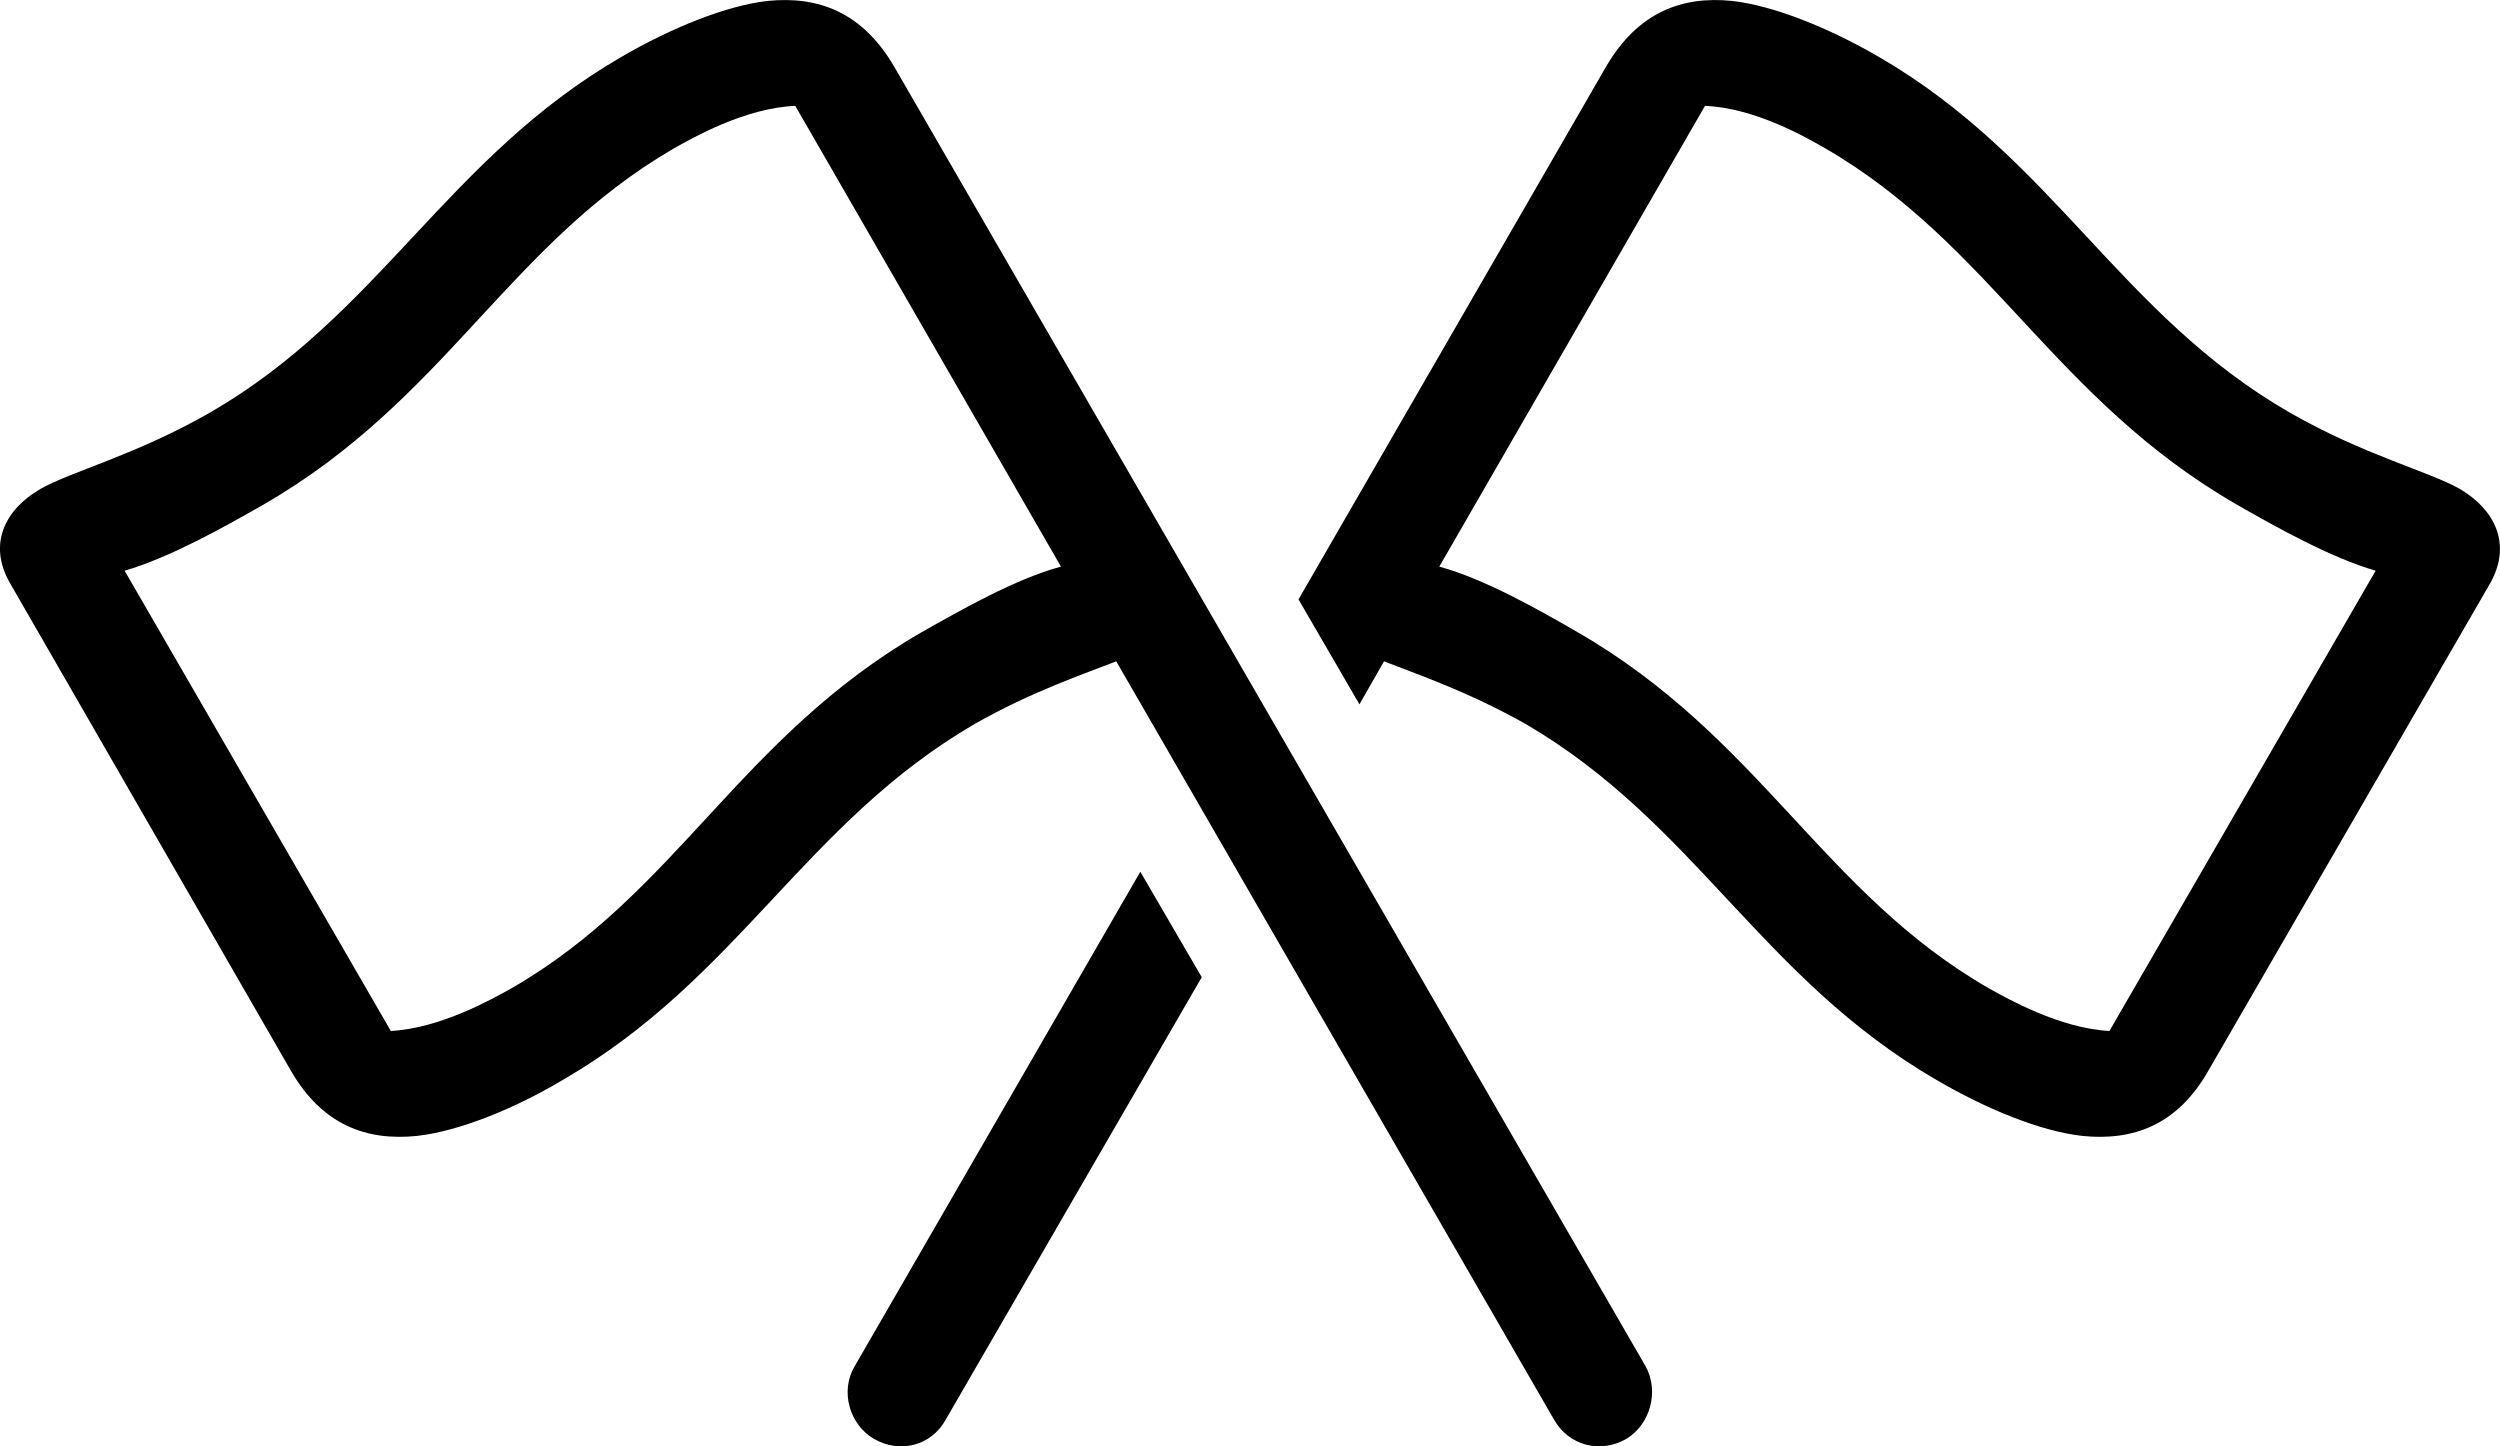 <svg viewBox="0 0 48.833 28.253" xmlns="http://www.w3.org/2000/svg"><path d="M25.364 11.708L26.554 13.758L27.034 12.918C27.674 13.168 28.674 13.508 29.794 14.138C33.104 16.068 34.394 19.098 37.814 21.088C38.804 21.668 39.864 22.098 40.674 22.188C41.654 22.288 42.524 21.988 43.134 20.918L48.644 11.388C49.064 10.638 48.744 9.958 48.044 9.548C47.444 9.208 46.174 8.888 44.724 8.058C41.394 6.138 40.114 3.088 36.694 1.108C35.714 0.538 34.634 0.108 33.834 0.018C32.854 -0.082 31.994 0.238 31.374 1.298ZM32.144 26.688L17.464 1.298C16.844 0.238 15.984 -0.082 14.994 0.018C14.194 0.108 13.124 0.538 12.144 1.108C8.724 3.088 7.424 6.138 4.104 8.058C2.654 8.888 1.394 9.208 0.794 9.548C0.084 9.958 -0.236 10.638 0.194 11.388L5.684 20.918C6.304 21.988 7.174 22.288 8.144 22.188C8.954 22.098 10.034 21.668 11.004 21.088C14.434 19.098 15.724 16.068 19.044 14.138C20.154 13.508 21.164 13.168 21.804 12.918L30.354 27.728C30.644 28.238 31.254 28.398 31.764 28.108C32.234 27.828 32.414 27.178 32.144 26.688ZM20.724 11.068C19.834 11.308 18.784 11.908 18.004 12.348C14.434 14.408 13.224 17.448 9.984 19.308C9.624 19.508 8.604 20.088 7.634 20.138L2.434 11.148C3.324 10.888 4.374 10.298 5.144 9.858C8.714 7.798 9.924 4.778 13.164 2.898C13.524 2.698 14.544 2.108 15.534 2.068ZM28.114 11.068L33.304 2.068C34.294 2.108 35.304 2.698 35.654 2.898C38.894 4.778 40.124 7.798 43.694 9.858C44.464 10.298 45.514 10.888 46.404 11.148L41.204 20.138C40.234 20.088 39.214 19.508 38.854 19.308C35.614 17.448 34.384 14.408 30.814 12.348C30.054 11.908 28.994 11.308 28.114 11.068ZM23.474 19.088L22.274 17.028L16.694 26.688C16.404 27.178 16.594 27.828 17.074 28.108C17.584 28.398 18.194 28.238 18.474 27.728Z" /></svg>